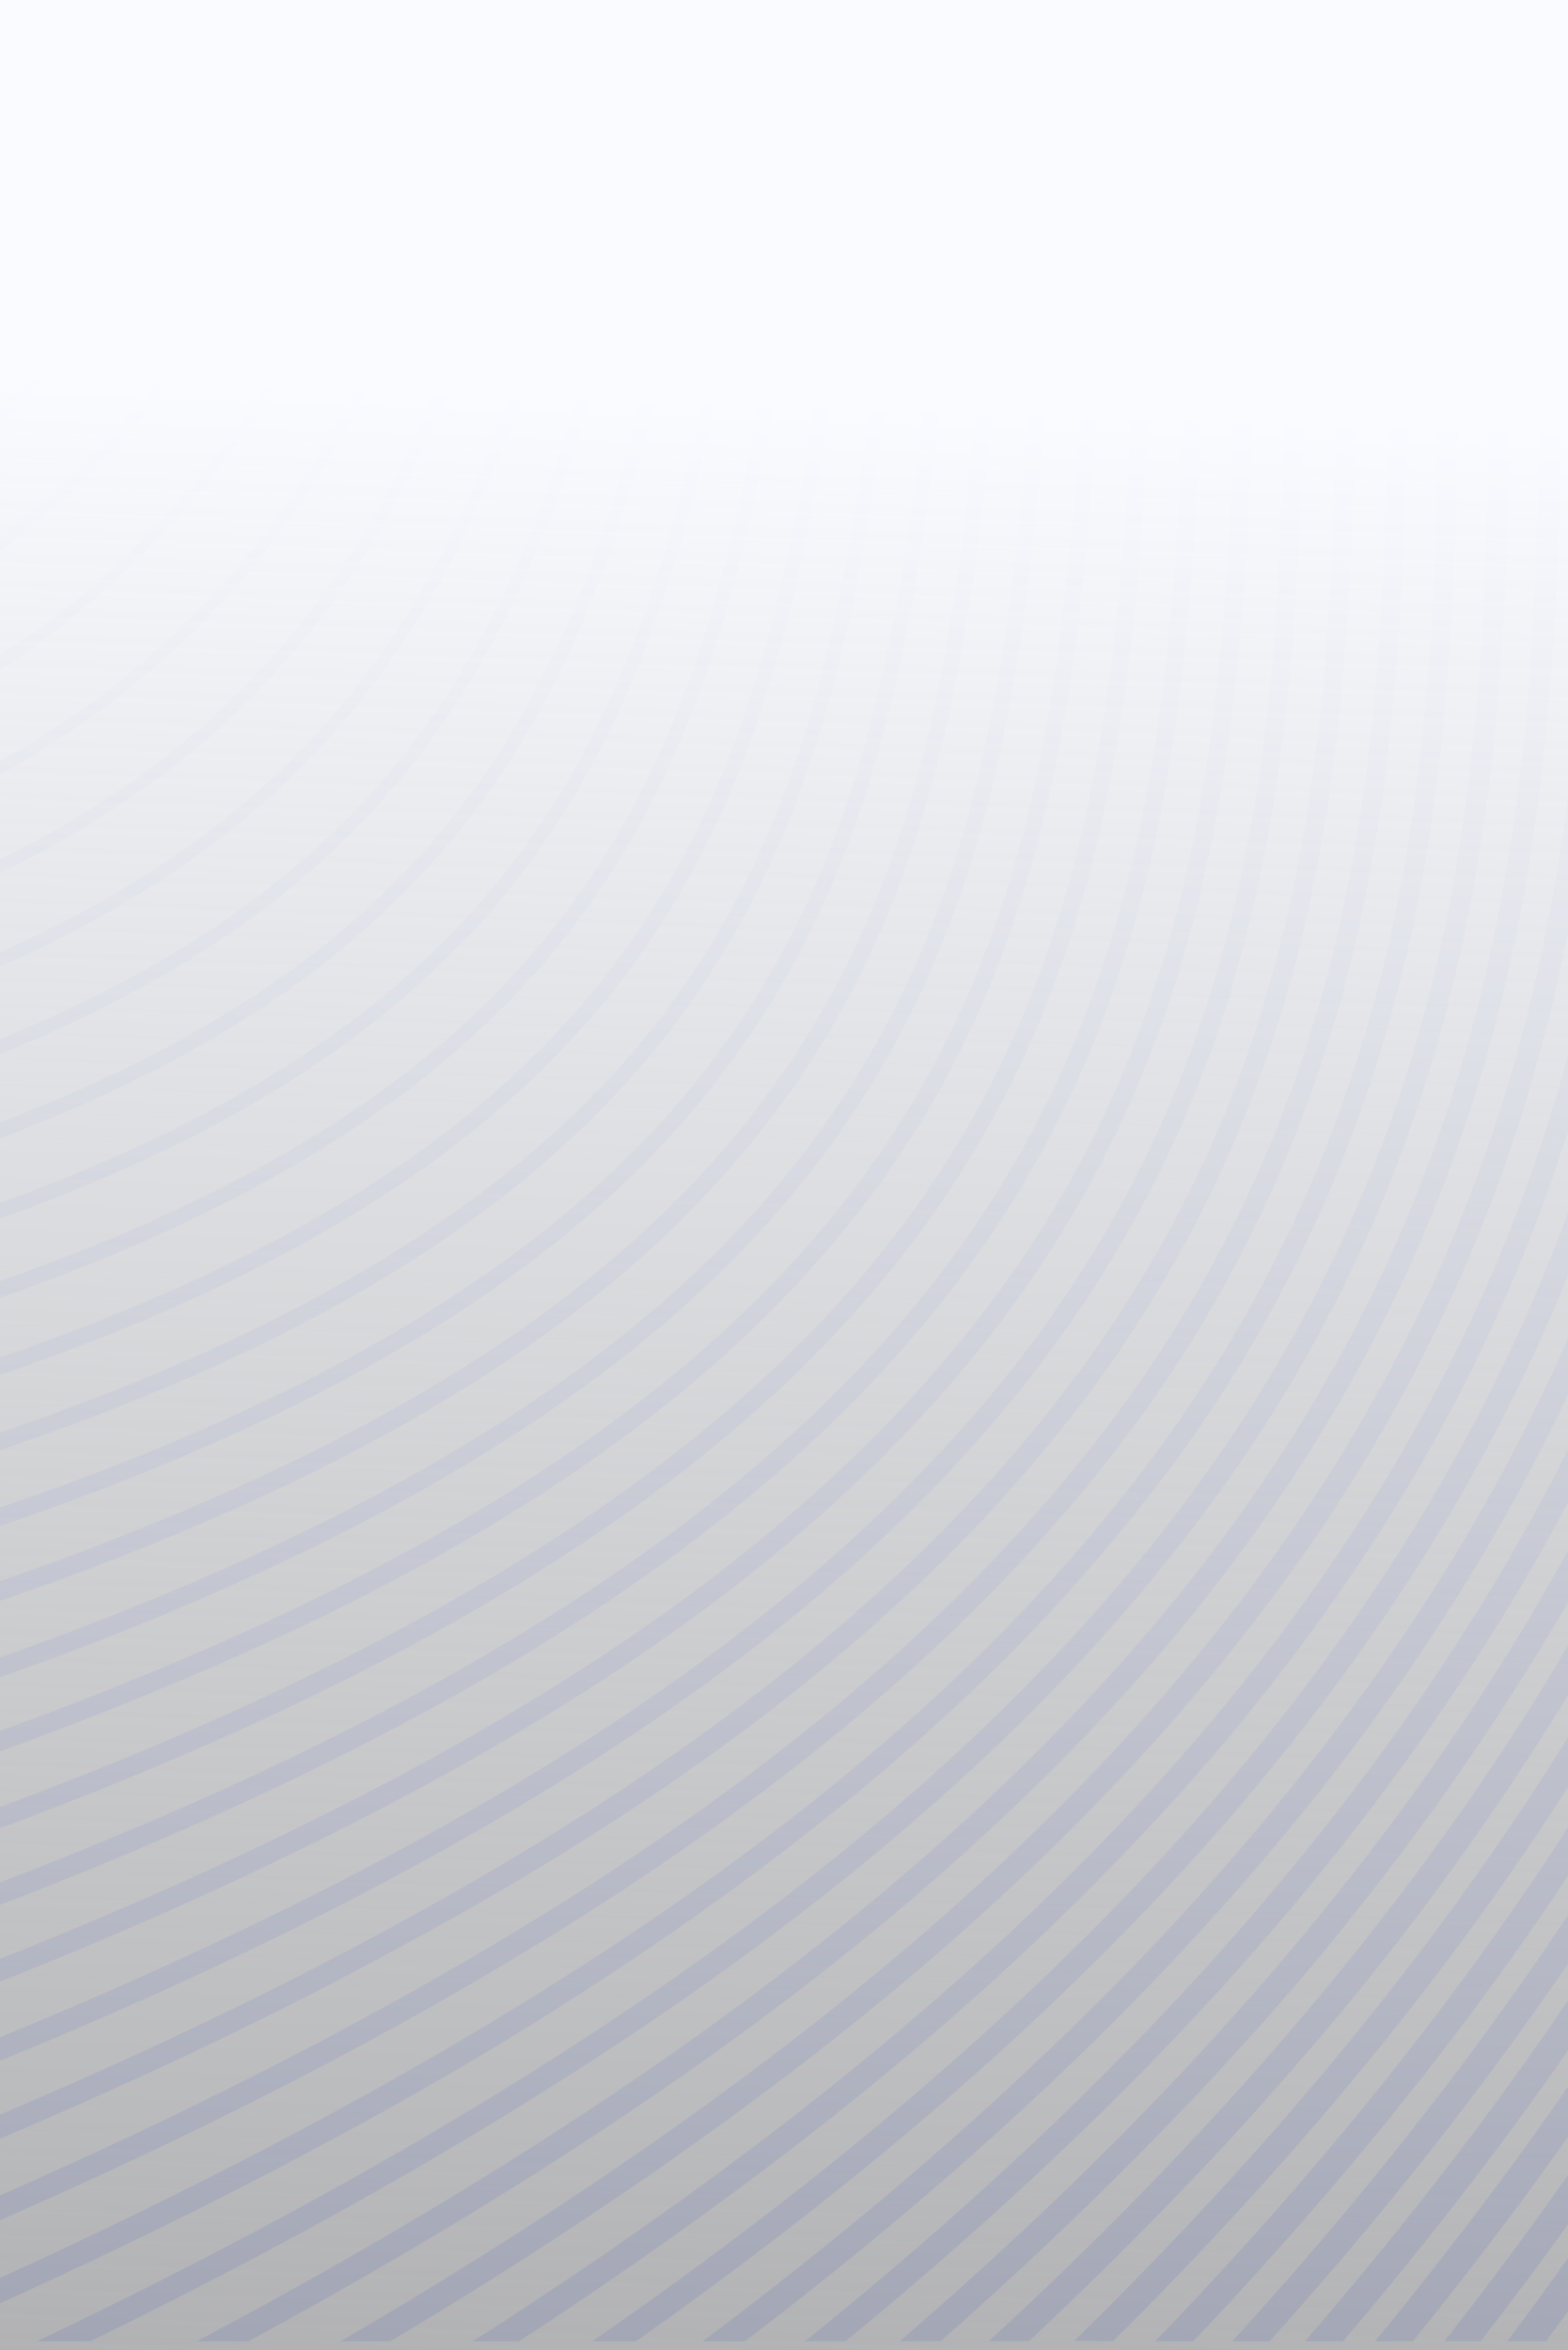 <svg xmlns="http://www.w3.org/2000/svg" xmlns:xlink="http://www.w3.org/1999/xlink" width="349" height="523" viewBox="0 0 349 523">
  <rect x="0" y="0" width="349" height="523" fill="#808080" stroke="none"/>
  <defs>
    <clipPath id="clip-path">
      <rect id="Rectangle_325" data-name="Rectangle 325" width="349" height="520" transform="translate(-145.162 -449.302)" fill="#fff" stroke="#707070" stroke-width="1"/>
    </clipPath>
    <linearGradient id="linear-gradient" x1="0.5" y1="0.18" x2="0.468" y2="1.557" gradientUnits="objectBoundingBox">
      <stop offset="0" stop-color="#fafbff"/>
      <stop offset="1" stop-color="#fafbff" stop-opacity="0"/>
    </linearGradient>
  </defs>
  <g id="Group_1811" data-name="Group 1811" transform="translate(13528 22066)">
    <g id="Mask_Group_14" data-name="Mask Group 14" transform="translate(-13382.838 -21615.699)" opacity="0.294" clip-path="url(#clip-path)">
      <g id="Group_1803" data-name="Group 1803" transform="translate(-232.822 -822.949)">
        <path id="Path_658" data-name="Path 658" d="M130.3,130.3v.583c.258-.146.43-.437.689-.583Z" transform="translate(-130.128 -130.154)" fill="#273583"/>
        <path id="Path_659" data-name="Path 659" d="M184.45,130.3c-18.079,15.73-36.072,31.314-54.15,46.753v.874c18.423-15.73,36.76-31.46,55.184-47.627Z" transform="translate(-130.128 -130.154)" fill="#273583"/>
        <path id="Path_660" data-name="Path 660" d="M230.164,130.3c-33.317,31.9-66.375,62.92-99.864,92.487v1.02c33.833-29.858,67.236-61.172,100.983-93.506Z" transform="translate(-130.128 -130.154)" fill="#273583"/>
        <path id="Path_661" data-name="Path 661" d="M267.785,130.3c-47.263,49.812-91.513,95.545-137.485,137.347v1.165c46.4-42.092,91-88.117,138.691-138.512h-1.205Z" transform="translate(-130.128 -130.154)" fill="#273583"/>
        <path id="Path_662" data-name="Path 662" d="M300.313,130.3h-1.291c-2.5,2.913-5.079,5.826-7.576,8.593-56.389,64.522-106.665,122.2-161.246,172.3v1.311c54.753-50.249,105.2-108.071,161.849-172.885C294.8,136.563,297.559,133.359,300.313,130.3Z" transform="translate(-130.114 -130.154)" fill="#273583"/>
        <path id="Path_663" data-name="Path 663" d="M287.672,178.364c12.483-15.439,25.483-31.46,39.171-48.064h-1.377c-13.344,16.313-26.171,32.043-38.482,47.336C232.833,244.488,184.709,303.913,130.3,353.725v1.456c16.1-14.711,31.681-30.149,47.005-46.608C213.979,269.394,249.362,225.7,287.672,178.364Z" transform="translate(-130.128 -130.154)" fill="#273583"/>
        <path id="Path_664" data-name="Path 664" d="M196.5,328.236c29.184-34.082,58.2-72.533,88.845-113.315,19.973-26.508,41.237-54.764,64.567-84.622h-1.55c-23.072,29.421-44.078,57.386-63.879,83.748-30.648,40.782-59.574,79.233-88.759,113.315-22.556,26.362-43.906,48.21-65.428,67.29v1.6c13.774-12.089,27.463-25.488,41.409-40.345C179.8,347.171,188.066,337.995,196.5,328.236Z" transform="translate(-130.128 -130.154)" fill="#273583"/>
        <path id="Path_665" data-name="Path 665" d="M284.659,249.149c25.569-36.7,53.29-76.32,85.745-118.849h-1.636c-32.111,42.238-59.574,81.563-85.057,117.975C230.595,324.3,187.722,385.767,130.3,433.831v1.748a470.824,470.824,0,0,0,42.614-40.345C211.224,354.162,245.144,305.661,284.659,249.149Z" transform="translate(-130.128 -130.154)" fill="#273583"/>
        <path id="Path_666" data-name="Path 666" d="M285.52,281.238C315.049,235.8,347.677,185.4,389.172,130.2h-1.808c-41.151,54.764-73.607,104.721-102.877,150.018C232.747,360.033,191.51,423.536,130.3,470.581v1.893a373.792,373.792,0,0,0,47.091-42.821C215.7,388.872,247.813,339.351,285.52,281.238Z" transform="translate(-130.128 -130.2)" fill="#273583"/>
        <path id="Path_667" data-name="Path 667" d="M184.006,460.822c37.966-40.49,68.1-90.448,103.652-149.581C319.942,257.642,356.1,197.49,406.634,130.2h-1.98c-50.1,66.853-86.09,126.714-118.2,180.022-48.9,81.272-87.553,145.5-150.657,190.945-1.808,1.311-3.7,2.622-5.6,3.933v2.039c2.152-1.456,4.218-2.913,6.371-4.515A307.565,307.565,0,0,0,184.006,460.822Z" transform="translate(-130.114 -130.2)" fill="#273583"/>
        <path id="Path_668" data-name="Path 668" d="M192.2,489.224c37.535-40.053,65.6-90.3,98.831-149.872C325.035,278.325,363.6,209.287,423.177,130.2h-2.066c-59.144,78.65-97.454,147.4-131.373,208.132-44.767,80.252-80.15,143.609-141.962,187.6-5.6,3.932-11.45,7.865-17.476,11.506v2.039c6.285-3.787,12.4-7.719,18.251-11.943A288.885,288.885,0,0,0,192.2,489.224Z" transform="translate(-130.128 -130.2)" fill="#273583"/>
        <path id="Path_669" data-name="Path 669" d="M295.42,365.422c32.628-63.211,69.647-134.725,130.512-217.6,4.3-5.826,8.7-11.8,13.172-17.623h-2.238c-4.132,5.389-8.179,10.778-12.139,16.313-60.952,83.02-97.97,154.679-130.684,217.89-47.522,91.9-82.732,160.213-163.743,202.451v2.33a259.091,259.091,0,0,0,71.11-53.744C238.343,476.115,264.256,425.866,295.42,365.422Z" transform="translate(-130.128 -130.2)" fill="#273583"/>
        <path id="Path_670" data-name="Path 670" d="M211.124,539.572c36.76-39.18,60.865-89.72,89.62-149.872,34.264-71.8,75.673-158.611,153.756-259.4h-2.41c-77.481,100.206-118.718,186.721-152.9,258.38-19.2,40.2-35.727,74.863-55.27,105.158-21.35,33.353-44.164,57.677-71.8,76.757A260.714,260.714,0,0,1,130.2,594.045v2.331a261.129,261.129,0,0,0,42.873-23.886A237.175,237.175,0,0,0,211.124,539.572Z" transform="translate(-130.114 -130.154)" fill="#273583"/>
        <path id="Path_671" data-name="Path 671" d="M221.541,562c36.5-38.888,58.8-89.574,85.4-150.018,33.919-77.194,75.415-171.428,162.624-281.684h-2.583C380.377,239.973,339.14,333.917,305.221,410.965c-17.476,39.762-32.628,74.135-51.051,104.284-20.145,32.917-42.184,56.949-69.561,75.737-15.927,10.924-33.919,20.245-54.409,28.256v2.33c20.834-8.011,39.257-17.478,55.356-28.547A214.873,214.873,0,0,0,221.541,562Z" transform="translate(-130.114 -130.154)" fill="#273583"/>
        <path id="Path_672" data-name="Path 672" d="M232.4,582.976c12.483-13.254,23.675-28.693,34.178-46.607,17.476-30,31.251-64.231,47.263-103.847,25.913-64.085,58.111-143.9,119.751-234.057q23.5-34.519,50.879-68.164h-2.755q-26.6,32.989-49.674,66.707c-61.812,90.3-94.1,170.263-120.009,234.494-15.927,39.471-29.787,73.7-47.091,103.556-19.026,32.625-40.462,56.512-67.58,75.155-18.94,12.963-41.065,23.741-67.064,32.334v2.476c26.43-8.739,48.9-19.663,68.1-32.771A212.426,212.426,0,0,0,232.4,582.976Z" transform="translate(-130.128 -130.154)" fill="#273583"/>
        <path id="Path_673" data-name="Path 673" d="M243.422,602.538c12.741-13.545,24.019-29.275,34.264-47.918,16.529-29.858,29.1-63.94,43.734-103.265,24.105-65.25,54.15-146.377,115.791-238.427A969.833,969.833,0,0,1,499.195,130.2h-3.013a990.618,990.618,0,0,0-60.607,81.126c-61.9,92.341-91.944,173.759-116.135,239.009-14.549,39.325-27.118,73.261-43.561,102.828-17.993,32.48-38.913,56.22-65.773,74.863-21.695,15-48.038,26.945-79.805,36.266v2.622c32.2-9.322,58.885-21.556,80.924-36.7A190.223,190.223,0,0,0,243.422,602.538Z" transform="translate(-130.128 -130.2)" fill="#273583"/>
        <path id="Path_674" data-name="Path 674" d="M254.528,620.944C291.2,581.765,308.592,530.5,329.512,468.6c22.383-66.27,50.19-148.707,111.745-242.213A930.528,930.528,0,0,1,513.744,130.4h-3.185a937.336,937.336,0,0,0-71.024,94.38c-61.726,93.943-89.62,176.526-112,242.942-13.172,39.179-24.622,72.824-40.2,102.537-17.046,32.334-37.449,56.22-64.309,74.863-24.363,16.9-54.839,30.149-92.719,40.053v2.767c38.31-9.9,69.13-23.3,93.752-40.345A216.788,216.788,0,0,0,254.528,620.944Z" transform="translate(-130.128 -130.109)" fill="#273583"/>
        <path id="Path_675" data-name="Path 675" d="M265.905,638.176c37.1-39.471,53.031-91.467,72.229-153.95,10.331-33.79,22.125-71.95,38.74-113.023a781.887,781.887,0,0,1,68.872-132.686A894.241,894.241,0,0,1,528.221,130.3h-3.358a900.218,900.218,0,0,0-80.924,106.615c-61.64,95.109-87.295,179-107.957,246.292-11.966,39.034-22.3,72.679-37.1,102.391-16.185,32.48-36.244,56.366-62.932,75.155-26.86,18.934-61.468,33.354-105.546,43.84v2.767c44.594-10.487,79.633-25.052,106.751-44.277A188.176,188.176,0,0,0,265.905,638.176Z" transform="translate(-130.142 -130.154)" fill="#273583"/>
        <path id="Path_676" data-name="Path 676" d="M277.227,654.343c37.707-40.2,52.257-92.632,69.9-155.99,9.47-34.227,20.231-72.97,36.072-114.334a737.207,737.207,0,0,1,67.408-134.288c26-40.782,56.3-80.107,92.03-119.432h-3.616a873.133,873.133,0,0,0-90.394,117.684A742.547,742.547,0,0,0,380.88,382.709c-15.927,41.656-26.688,80.4-36.158,114.625-21.178,76.32-37.966,136.618-96.076,178.274-29.184,20.973-68.011,36.558-118.546,47.773v2.913c51.051-11.215,90.308-27.091,119.837-48.21A173.61,173.61,0,0,0,277.227,654.343Z" transform="translate(-130.1 -130.154)" fill="#273583"/>
        <path id="Path_677" data-name="Path 677" d="M263.137,692.066a177.517,177.517,0,0,0,25.569-22.576c38.482-40.927,51.74-94.089,67.925-158.611,8.7-34.519,18.509-73.844,33.575-115.645A690.343,690.343,0,0,1,456.15,259.782C483.957,215.5,517.274,172.829,557.305,130.3h-3.788c-39.257,41.947-71.885,84.039-99.348,127.588a693.728,693.728,0,0,0-66.289,136.181c-15.152,42.092-24.966,81.418-33.661,116.082-19.112,76.466-34.264,136.91-92.374,179.439C230.853,712.311,188.066,729.5,130.3,741.733v3.058l6.2-1.311C191.079,731.391,232.489,714.642,263.137,692.066Z" transform="translate(-130.128 -130.154)" fill="#273583"/>
        <path id="Path_678" data-name="Path 678" d="M300.069,683.91c39.429-42.092,51.568-95.982,66.289-161.815,7.834-34.956,16.7-74.572,31.078-116.81a652.7,652.7,0,0,1,64.481-136.473c29.529-47.481,65.6-92.924,109.937-138.512h-4.046c-43.389,45.005-78.858,89.865-107.957,136.618a651.9,651.9,0,0,0-64.826,137.2c-14.377,42.384-23.33,82.146-31.164,117.247-17.218,76.757-30.82,137.492-89.017,181.187C241.7,727.459,194.867,746.247,130.3,759.5v3.2c65.17-13.4,112.433-32.188,146.008-57.531A177.342,177.342,0,0,0,300.069,683.91Z" transform="translate(-130.128 -130.154)" fill="#273583"/>
        <path id="Path_679" data-name="Path 679" d="M311.261,697.747c16.013-17.041,28.41-36.995,38.138-61.172,12.4-30.878,19.2-64.959,27.118-104.43C396.662,431.5,421.972,304.933,563.073,154.478c7.49-8.011,15.324-16.021,23.5-24.178h-4.3C421.886,290.8,394.94,425.384,373.762,531.27c-15.41,77.194-27.635,138.22-85.918,183.517-35.211,27.236-86.09,47.627-157.544,62.338v3.35c72.057-14.71,123.453-35.247,159.094-62.92A191.861,191.861,0,0,0,311.261,697.747Z" transform="translate(-130.128 -130.154)" fill="#273583"/>
        <path id="Path_680" data-name="Path 680" d="M302.507,729.061a206.942,206.942,0,0,0,19.973-18.352c16.874-18.06,29.7-39.034,39.343-64.668,11.88-31.46,18.251-67.29,24.966-105.3,6.285-35.684,13.516-76.174,26.43-118.995A583.589,583.589,0,0,1,474.859,284.1c32.37-52.87,73.779-103.265,126.552-153.8h-4.563c-51.654,49.957-92.288,99.624-124.228,151.766a583.87,583.87,0,0,0-61.985,138.512c-13,42.966-20.145,83.6-26.516,119.432-6.715,37.723-13,73.407-24.794,104.576-13,34.227-31.509,60.153-58.283,81.563-30.734,24.615-73.262,43.84-130.082,58.7-12.741,3.35-26.257,6.554-40.462,9.467v3.5q21.695-4.37,41.065-9.613C228.556,773.193,271.429,753.967,302.507,729.061Z" transform="translate(-130.156 -130.154)" fill="#273583"/>
        <path id="Path_681" data-name="Path 681" d="M315.565,739.839a207.558,207.558,0,0,0,17.907-16.75c17.907-19.08,31.078-41.364,40.807-68.455,11.45-31.9,17.046-68.018,22.986-106.323,5.6-36.121,11.966-76.9,24.191-120.014a553.289,553.289,0,0,1,60.263-137.929c32.628-53.6,74.984-104.576,129.651-155.7,1.55-1.457,3.185-2.913,4.821-4.37h-4.907c-15.41,14.419-29.873,28.838-43.561,43.258-35.3,37.577-64.654,75.737-88.414,114.771a560.58,560.58,0,0,0-60.693,138.949c-12.225,43.112-18.6,84.185-24.277,120.306-5.94,38.014-11.536,73.989-22.814,105.6-12.483,34.81-30.82,61.464-57.68,83.748-30.906,25.634-73.865,45.879-131.545,62.046q-24.148,6.773-52,12.671v3.641c18.854-3.932,36.33-8.156,52.687-12.817C241.011,786.155,284.315,765.619,315.565,739.839Z" transform="translate(-130.128 -130.154)" fill="#273583"/>
        <path id="Path_682" data-name="Path 682" d="M328.537,749.889a184.355,184.355,0,0,0,15.668-15c19.026-20.245,32.8-43.84,42.528-72.679,11.019-32.625,15.927-69.037,21.178-107.489,10.245-75.592,21.867-161.087,81.1-258.817,34.35-56.657,81.441-111.567,142.048-165.6h-5.165q-29.572,26.654-54.839,53.453-50.75,54.181-84.626,109.965a529.3,529.3,0,0,0-59.4,139.094c-11.708,43.4-17.046,83.02-22.211,121.325C387.336,682.89,374.767,775.523,130.1,828.83v3.787c23.158-5.1,44.595-10.487,64.223-16.313C253.295,798.535,297.2,776.834,328.537,749.889Z" transform="translate(-130.1 -130.154)" fill="#273583"/>
        <path id="Path_683" data-name="Path 683" d="M341.55,759.21c4.735-4.224,9.039-8.448,13.172-12.817,48.3-51.414,55.614-114.334,64.051-186.43,8.867-76.029,19.026-162.107,77.911-259.4q32.155-53.089,80.236-104.284A895.11,895.11,0,0,1,646.308,130.3H640.8c-63.1,54.618-111.745,110.4-146.611,168.078-59.4,98.021-69.56,184.682-78.514,261.148-4.563,38.742-8.781,75.3-19.284,108.071-11.622,36.266-29.615,64.522-56.733,88.554-31.251,27.819-75.242,50.686-134.558,69.62-22.642,7.282-47.522,13.982-74.9,20.1V849.8c27.635-6.263,52.773-12.963,75.673-20.391C265.619,810.333,309.955,787.466,341.55,759.21Z" transform="translate(-130.114 -130.154)" fill="#273583"/>
        <path id="Path_684" data-name="Path 684" d="M354.564,768.095c3.788-3.5,7.318-6.991,10.675-10.632,50.621-54.036,57.164-118.7,64.567-192.984,7.662-76.466,16.357-163.126,74.984-259.837C541.12,244.78,593.119,186.957,661.9,130.3H656.05C588.9,186.083,537.935,243.178,502.122,302.311c-59.144,97.584-67.839,184.828-75.587,261.73-3.96,39.034-7.576,76.029-17.734,109.528-11.192,37.14-29.1,66.27-56.3,91.467-31.509,29.13-75.931,53.307-136.022,73.7-25.827,8.739-54.409,16.9-86.176,24.469v4.078c32.111-7.574,61.038-15.876,87.123-24.76C277.858,821.839,322.711,797.516,354.564,768.095Z" transform="translate(-130.128 -130.154)" fill="#273583"/>
        <path id="Path_685" data-name="Path 685" d="M367.391,776.3c2.755-2.622,5.424-5.389,8.006-8.156,53.376-56.8,58.971-123.51,65.428-200.267,6.543-76.9,13.86-164,72.229-259.983,37.191-61.172,91.686-120.16,164.518-177.691h-6.2C600.35,187,547.061,245.117,510.3,305.415c-58.885,96.856-66.289,184.537-72.832,262.022-6.715,79.378-12.569,148.125-72.229,205.51-31.681,30.586-76.62,56.075-137.485,78.213A977.369,977.369,0,0,1,130.3,880.435v4.224a986.366,986.366,0,0,0,98.487-29.421C290,832.954,335.366,807.174,367.391,776.3Z" transform="translate(-130.128 -130.2)" fill="#273583"/>
        <path id="Path_686" data-name="Path 686" d="M380.2,783.779c1.722-1.748,3.444-3.5,5.079-5.243,25.052-26.654,41.581-56.8,51.654-94.235,9.556-35.538,12.225-73.553,15.066-113.752,5.424-77.194,11.622-164.729,69.733-259.837,38.052-62.338,94.957-122.2,171.835-180.313h-6.543c-74.9,57.386-130.6,116.373-168.133,177.837-58.713,96.128-64.912,184.245-70.421,262.022-5.682,80.689-10.589,150.309-70.594,210.462-31.939,32.043-77.395,59.133-138.949,83.02-31.853,12.38-67.925,23.741-108.731,34.373v4.37c41.237-10.778,77.653-22.284,109.764-34.664C302.035,843.5,347.921,816.113,380.2,783.779Z" transform="translate(-130.114 -130.109)" fill="#273583"/>
        <path id="Path_687" data-name="Path 687" d="M392.888,790.962c.6-.728,1.291-1.311,1.894-2.039,27.032-28.693,44.336-60.881,54.581-100.934,9.3-36.412,11.536-74.863,13.86-115.645,2.324-39.762,4.649-80.835,13.688-124.092A416.1,416.1,0,0,1,530.631,312.8C569.544,249.44,628.86,189,709.87,130.3H702.9C624.039,188.122,566.1,247.838,527.7,310.176c-26.171,42.529-43.906,87.389-54.323,137.055-9.125,43.695-11.536,84.913-13.774,124.821-2.324,40.49-4.563,78.65-13.688,114.625-10.245,40.2-27.807,72.242-55.356,100.934-49.416,51.56-133.525,93.069-260.163,127.879v4.515c45.8-12.526,85.918-25.925,121.042-40.49C314.029,853.882,360.346,824.9,392.888,790.962Z" transform="translate(-130.142 -130.154)" fill="#273583"/>
        <path id="Path_688" data-name="Path 688" d="M405.443,797.662c28.237-30.586,46.144-64.377,56.3-106.469,9.039-37.286,10.847-76.32,12.741-117.538,1.808-39.908,3.788-81.272,12.4-124.53C496.7,400.187,514,356.2,539.829,314.545c31.423-50.686,75.156-98.167,133.784-145.066q24.535-19.663,52.859-39.179h-7.49c-16.787,11.8-32.628,23.6-47.522,35.538C612.4,213.028,568.325,260.8,536.73,311.924A404.751,404.751,0,0,0,483.182,448.1c-8.781,43.549-10.675,85.2-12.483,125.258-1.894,40.927-3.7,79.67-12.569,116.519-9.986,41.219-27.549,74.426-55.184,104.43-.517.583-.947,1.02-1.464,1.6-51.31,54.618-138.949,99.478-271.183,137.638v4.661c133.353-38.451,221.767-83.6,273.679-138.949A15.969,15.969,0,0,1,405.443,797.662Z" transform="translate(-130.128 -130.154)" fill="#273583"/>
        <path id="Path_689" data-name="Path 689" d="M412.761,809.459l5.165-5.68c28.324-31.9,46.23-67,56.131-110.11,8.781-38.306,10.245-77.776,11.708-119.577,1.464-40.2,2.927-81.854,11.278-124.966,9.384-48.647,26.516-92.341,52.257-133.414,31.25-49.957,75.156-96.565,134.214-142.59,18.423-14.274,38.482-28.693,60-42.821H735.6q-28.926,19.444-54.15,39.034C621.959,215.65,577.795,262.549,546.2,312.943,520.115,354.6,502.81,398.876,493.254,448.1c-8.437,43.549-9.9,85.35-11.364,125.84-1.464,41.51-2.927,80.835-11.622,118.558-9.728,42.384-27.2,76.757-55.011,108.071-32.628,36.7-79.461,68.892-143.167,98.313-40.462,18.643-87.467,36.121-141.79,52.725v4.806c54.925-16.6,102.275-34.227,143.167-53.162C334.419,875,380.046,844.269,412.761,809.459Z" transform="translate(-130.128 -130.154)" fill="#273583"/>
        <path id="Path_690" data-name="Path 690" d="M421.2,819.8q4.649-5.025,9.039-10.05c62.5-73.115,64.567-152.057,66.892-235.659,1.119-40.49,2.238-82.291,10.245-125.258,9.04-48.5,26-91.759,51.654-132.249,31.165-49.229,75.243-94.963,134.644-139.968,20.489-15.439,43.045-31.023,67.322-46.316h-8.523c-21.867,13.982-42.27,28.11-61.038,42.238-59.832,45.3-104.255,91.467-135.677,141.133-26,41.073-43.131,84.913-52.343,134.142-8.092,43.4-9.3,85.5-10.331,126.132-1.119,42.092-2.238,81.854-10.675,120.6-9.556,43.549-27.032,79.087-55.011,111.713-32.886,38.451-80.15,72.533-144.545,103.847C239.634,931.221,189.1,951.029,130.3,969.818v4.952c59.488-18.934,110.453-38.888,154.1-60.3C343.63,885.633,388.569,854.61,421.2,819.8Z" transform="translate(-130.128 -130.154)" fill="#273583"/>
        <path id="Path_691" data-name="Path 691" d="M429.19,830.141c4.563-4.952,8.953-9.9,13.086-14.856,62.846-76.32,64.4-156.572,66.031-241.631,1.636-82.291,3.271-167.2,60.521-256.633,31.078-48.355,75.243-93.361,134.989-137.2,22.641-16.6,47.78-33.208,75.07-49.52h-9.039q-36.932,22.5-68.1,45.442c-60.177,44.277-104.771,89.428-136.108,138.366-26,40.49-42.959,84.039-51.912,132.977-7.834,43.258-8.695,85.5-9.47,126.423-1.636,84.039-3.185,163.418-64.826,238.427-33.145,40.2-80.838,76.029-145.922,109.528-45.972,23.6-99.95,45.879-163.312,67.144v5.1c63.965-21.41,118.546-43.84,164.862-67.727C352.57,896.266,396.648,864.805,429.19,830.141Z" transform="translate(-130.114 -130.154)" fill="#273583"/>
        <path id="Path_692" data-name="Path 692" d="M436.866,840.674c6.2-6.7,12.052-13.4,17.476-20.245a275.225,275.225,0,0,0,36.76-60.3,291.7,291.7,0,0,0,19.284-61.609c8.265-41.364,8.781-82.437,9.384-125.986,1.033-82.437,2.152-167.641,59.4-255.467,30.992-47.627,75.242-91.467,135.333-134.288,24.88-17.624,52.687-35.247,83.077-52.579h-9.728c-27.463,15.876-52.773,32.043-75.5,48.21-60.521,43.112-105.2,87.389-136.538,135.6-58.111,89.137-59.144,175.215-60.263,258.38-1.119,85.5-2.152,166.331-64.223,244.4-33.4,42.092-81.527,79.815-147.214,115.354C255.561,958.5,198.139,983.263,130.3,1007.15v5.243c68.527-24.032,126.552-49.084,175.537-75.737C361.279,906.944,404.41,875.192,436.866,840.674Z" transform="translate(-130.128 -130.2)" fill="#273583"/>
        <path id="Path_693" data-name="Path 693" d="M444.011,851.451c8.006-8.593,15.41-17.186,22.211-26.071a283.773,283.773,0,0,0,36.846-62.629,302.519,302.519,0,0,0,19.2-63.357c8.179-42.384,8.523-85.933,8.867-128.171.344-41.073.6-83.6,8.006-125.986,8.265-47.481,24.794-89.428,50.449-128.171,30.906-46.753,75.329-89.719,135.678-131.375,27.118-18.789,57.852-37.286,91.6-55.492H806.449a965.535,965.535,0,0,0-83.335,50.977c-60.866,41.947-105.632,85.35-136.883,132.686-58.111,87.826-58.713,174.05-59.4,257.361-.344,43.84-.689,85.2-8.695,127.005a299.208,299.208,0,0,1-18.854,62.192,287.261,287.261,0,0,1-36.244,61.464c-33.661,43.84-82.216,83.6-148.5,121.325-51.137,29.13-112,56.657-184.232,83.311v5.389c73-26.8,134.472-54.618,186.126-84.039C369.8,917.43,411.9,885.679,444.011,851.451Z" transform="translate(-130.128 -130.2)" fill="#273583"/>
        <path id="Path_694" data-name="Path 694" d="M450.64,862.429A394.232,394.232,0,0,0,477.758,830.1a302.251,302.251,0,0,0,37.019-64.814,321.575,321.575,0,0,0,19.2-65.1c8.092-43.4,8.265-87.68,8.437-130.356.172-41.364.344-84.039,7.576-126.132,8.179-47.19,24.536-88.7,50.19-126.714,30.906-45.879,75.329-87.826,135.936-128.316a962.624,962.624,0,0,1,99.692-57.822V130.4H825.561a965.939,965.939,0,0,0-91.6,53.744c-61.124,40.782-105.977,83.165-137.227,129.627-26.085,38.743-42.787,80.835-51.051,128.9-7.4,42.675-7.49,85.641-7.662,127.3-.172,42.529-.344,86.369-8.351,129.19A315.513,315.513,0,0,1,510.9,763.1a303.459,303.459,0,0,1-36.416,63.794c-33.919,45.734-82.9,87.389-149.71,127.3-53.72,32.043-117.857,62.483-194.477,92.05v5.535c77.481-29.858,142.22-60.444,196.457-92.778C378.066,927.971,418.959,896.22,450.64,862.429Z" transform="translate(-130.128 -130.109)" fill="#273583"/>
        <path id="Path_695" data-name="Path 695" d="M336.915,967.829c49.071-30.586,88.672-62.192,119.923-95.4a398.317,398.317,0,0,0,32.37-39.18,322.976,322.976,0,0,0,37.277-67.144,339.881,339.881,0,0,0,19.2-67c8.092-44.423,8.092-89.283,8.092-132.686,0-41.51.086-84.476,7.232-126.277a327.313,327.313,0,0,1,16.96-62.629,298.719,298.719,0,0,1,33.059-62.483c30.82-45.005,75.328-85.933,136.194-125.258a936.33,936.33,0,0,1,88.586-50.249V133.7a949.617,949.617,0,0,0-90.739,51.414C683.685,224.73,638.746,266.095,607.5,311.683,581.411,349.7,564.709,391.5,556.531,439.125c-7.318,42.529-7.318,85.641-7.318,127.442,0,43.112-.086,87.535-8.006,131.521a326.769,326.769,0,0,1-18.854,65.687,315.582,315.582,0,0,1-36.588,65.979c-34.178,47.627-83.593,91.322-150.915,133.414-36.588,22.867-79.117,45.588-126.38,67.29-24.449,11.215-50.535,22.576-78.17,33.645v5.68q42.356-17.041,79.805-34.373C257.541,1013.563,300.155,990.841,336.915,967.829Z" transform="translate(-130.128 -128.602)" fill="#273583"/>
        <path id="Path_696" data-name="Path 696" d="M346.974,975.449c46.747-30.44,84.885-61.609,115.619-94.38a398.2,398.2,0,0,0,37.88-46.608c64.826-93.215,64.74-184.682,64.653-273.237-.086-43.549-.086-84.768,7.059-126.423a312.575,312.575,0,0,1,16.96-62.046A287.557,287.557,0,0,1,622.2,311.291c30.82-43.986,75.415-83.894,136.366-122.053,23.5-14.71,49.157-28.984,77.309-42.966V140.3q-43.389,21.41-79.375,43.986c-61.726,38.6-106.837,78.942-138,123.51A288.665,288.665,0,0,0,584.84,370.57a324.412,324.412,0,0,0-17.3,63.211c-7.232,42.238-7.146,85.641-7.146,127.588C560.563,727.992,560.735,900,130.2,1080.9v5.826c31.509-13.254,61.21-26.508,88.759-39.908C266.824,1023.8,309.869,999.626,346.974,975.449Z" transform="translate(-130.114 -125.589)" fill="#273583"/>
        <path id="Path_697" data-name="Path 697" d="M356.8,983.068c44.25-30.149,81.01-60.735,110.884-92.632a449.791,449.791,0,0,0,43.734-54.327c65.256-96.711,65.17-189.634,65-279.645-.086-43.84-.172-85.2,6.973-126.569,8.006-46.753,23.933-85.5,49.932-122.053,30.82-43.112,75.5-82,136.625-118.995,20.231-12.234,42.1-24.178,65.859-35.83V146.9q-36.674,18.133-67.925,36.849c-61.726,37.286-106.924,76.611-138.088,120.306a289.094,289.094,0,0,0-33.747,61.755,314.512,314.512,0,0,0-17.3,62.775c-7.232,41.947-7.145,83.6-7.059,127.734.172,88.991.258,180.9-63.965,276-34.78,51.56-84.971,99.187-153.24,145.648-37.191,25.343-80.408,50.54-128.446,75.009-29.615,15.147-61.64,30.149-95.732,45.151v5.972c34.78-15.147,67.408-30.586,97.54-45.879C276.05,1033.9,319.439,1008.557,356.8,983.068Z" transform="translate(-130.128 -122.577)" fill="#273583"/>
        <path id="Path_698" data-name="Path 698" d="M366.458,990.824c41.754-29.567,76.792-59.57,105.891-90.593a465.066,465.066,0,0,0,49.846-62.774c29.443-44.86,48.21-92.778,57.508-146.668,8.178-47.627,8.092-94.234,8.092-139.386-.086-86.661-.172-168.515,57.078-247.165,30.734-42.238,75.5-80.107,136.8-115.791,16.874-9.9,34.952-19.517,54.237-28.984V153.2c-20.059,9.758-38.826,19.808-56.3,30-61.9,36.121-107.1,74.426-138.346,117.247a276.443,276.443,0,0,0-33.833,60.881,305.854,305.854,0,0,0-17.3,62.192c-7.232,41.8-7.232,83.6-7.145,127.879.086,90.448.258,183.954-64.481,282.413-35.125,53.453-85.573,103.119-154.359,151.911-37.535,26.653-81.01,53.162-129.393,78.941-32.111,17.187-67.064,34.228-104.341,51.268v6.263c38.052-17.332,73.607-34.81,106.321-52.142C285.1,1044.278,328.751,1017.624,366.458,990.824Z" transform="translate(-130.142 -119.701)" fill="#273583"/>
        <path id="Path_699" data-name="Path 699" d="M375.828,998.581c39.171-28.838,72.488-57.968,100.553-87.826a501.718,501.718,0,0,0,56.3-71.659C562.3,792.78,581.324,743.4,590.708,688.2c8.265-48.647,8.265-95.837,8.265-141.57,0-86.807.086-168.661,57.422-245.709,30.734-41.364,75.587-78.213,136.883-112.732q20.145-11.361,42.442-22.284V159.5c-15.668,7.574-30.562,15.293-44.594,23.3-61.985,34.81-107.268,72.242-138.518,114.043-58.541,78.941-58.541,161.961-58.627,249.933,0,45.3,0,92.2-8.179,140.405-9.212,54.327-27.893,102.828-57.078,148.416-35.469,55.346-86.262,107.052-155.478,158.029-37.793,27.819-81.527,55.638-130.168,82.874-34.522,19.226-72.315,38.6-112.778,57.677v6.408c41.237-19.517,79.719-39.18,114.93-58.7C293.957,1054.51,337.949,1026.546,375.828,998.581Z" transform="translate(-130.128 -116.825)" fill="#273583"/>
        <path id="Path_700" data-name="Path 700" d="M385.04,1006.483q54.624-41.728,94.785-84.622c24.794-26.362,45.714-53.307,63.018-81.126,29.873-47.919,49.071-98.6,58.627-154.97,8.437-49.812,8.609-97.585,8.7-143.755.086-44.277.258-86.224,7.576-127.006,8.179-45.588,24.191-82.874,50.449-117.247,30.82-40.345,75.587-76.32,137.055-109.673,9.814-5.243,19.973-10.487,30.562-15.73V165.8c-11.364,5.535-22.211,11.069-32.628,16.75-62.071,33.645-107.44,70.057-138.691,110.984-58.8,77.194-59.058,160.359-59.316,248.331-.172,45.879-.258,93.361-8.609,142.59a414.6,414.6,0,0,1-57.68,152.639c-16.96,27.236-37.966,54.181-62.329,80.252-.172.146-.258.291-.43.437-26.516,28.11-58.025,56.366-93.752,83.6-37.966,29.13-82.044,58.259-130.943,86.661-36.932,21.556-77.567,43.112-121.128,64.522v6.554c44.422-21.7,85.745-43.695,123.367-65.542C302.652,1065.034,346.9,1035.758,385.04,1006.483Z" transform="translate(-130.128 -113.949)" fill="#273583"/>
        <path id="Path_701" data-name="Path 701" d="M393.993,1014.431c33.4-26.508,63.19-53.6,88.759-80.835,2.066-2.185,4.132-4.515,6.2-6.7,24.966-27.382,46.488-55.783,63.879-84.331,30.131-49.375,49.5-101.371,59.316-159.194,8.609-50.831,8.953-99.187,9.3-145.94.258-44.568.516-86.661,8.006-127.151,8.351-45.3,24.449-82.146,50.707-115.791,30.82-39.616,75.673-74.426,137.141-106.615,6.026-3.2,12.139-6.263,18.509-9.322V172c-72.918,35.393-125.088,74.426-159.438,118.412-26.946,34.519-43.475,72.242-52,118.7-7.576,41.073-7.834,83.457-8.092,128.316-.258,46.462-.6,94.526-9.126,144.775-9.642,56.8-28.754,108.071-58.455,156.718-17.218,28.256-38.482,56.22-63.19,83.457-26.688,29.275-58.369,58.551-94.268,86.952-38.224,30.295-82.474,60.735-131.545,90.448-39.257,23.886-82.646,47.773-129.393,71.513v6.7c47.608-24.032,91.772-48.5,131.717-72.679C311.175,1075.458,355.683,1044.871,393.993,1014.431Z" transform="translate(-130.128 -111.119)" fill="#273583"/>
        <path id="Path_702" data-name="Path 702" d="M402.774,1022.616A870.488,870.488,0,0,0,484.99,946.3q6.715-7.21,13.172-14.419a590.869,590.869,0,0,0,64.4-87.1,467.17,467.17,0,0,0,60.091-163.126c8.867-51.851,9.47-100.789,9.986-148.125.516-44.714.947-86.952,8.523-127.3,8.437-45.005,24.708-81.272,51.051-114.48,31.509-39.616,78.6-74.863,143.512-106.906V178c-66.633,32.625-115.016,68.746-147.3,109.236-27.032,33.936-43.734,71.222-52.429,117.393-7.748,40.927-8.179,83.457-8.7,128.608-.516,47.044-1.033,95.691-9.814,146.959-9.986,58.114-29.357,110.693-59.23,160.8-17.39,29.13-38.826,58.114-63.706,86.224-26.86,30.295-58.713,60.59-94.785,90.156-38.4,31.46-82.818,63.211-132.062,94.234-41.581,26.217-87.639,52.579-137.4,78.8v6.846c50.707-26.508,97.626-53.453,139.9-80.107C319.525,1086.118,364.206,1054.367,402.774,1022.616Z" transform="translate(-130.128 -108.38)" fill="#273583"/>
        <path id="Path_703" data-name="Path 703" d="M411.211,1030.9a926.678,926.678,0,0,0,75.329-71.222c7.145-7.574,14.033-15.293,20.575-22.867a608.079,608.079,0,0,0,64.826-89.865c68.527-117.1,70.249-223.425,71.885-317.368.775-45.005,1.464-87.389,9.212-127.588,8.7-44.714,25.052-80.544,51.482-113.023,29.529-36.267,72.66-68.6,131.2-97.876V184.1c-60.091,29.858-104.341,62.629-135.075,100.352-27.2,33.353-43.992,70.2-52.859,116.082-7.92,40.782-8.609,83.6-9.384,128.9-.775,47.627-1.636,96.711-10.675,149C617.4,737.71,597.767,791.6,567.55,843.159,493,970.6,349.829,1090.616,130.3,1209.611v7.137c53.72-29.13,103.308-58.551,147.9-87.68C327.7,1096.879,372.471,1063.817,411.211,1030.9Z" transform="translate(-130.128 -105.595)" fill="#273583"/>
        <path id="Path_704" data-name="Path 704" d="M580.966,849.651c69.13-120.306,71.627-228.231,73.865-323.34,2.152-91.176,3.96-169.972,62.071-239.737,27.721-33.353,66.72-62.629,118.8-89.137V190.3c-53.806,27.236-94.1,57.24-122.678,91.613-27.29,32.771-44.25,69.329-53.462,114.917-8.179,40.636-9.126,83.6-10.245,129.19C648.2,574.084,647.083,623.9,637.613,677.2c-10.761,60.59-30.734,115.791-61.21,168.661q-36.029,62.7-92.977,123.364c-82.9,88.409-199.814,174.341-353.226,260.274v7.282c155.048-86.515,273.077-173.322,356.928-262.6C525.524,933.253,556.775,891.889,580.966,849.651Z" transform="translate(-130.114 -102.765)" fill="#273583"/>
        <path id="Path_705" data-name="Path 705" d="M589.761,852.6c69.819-123.51,73.176-232.892,76.189-329.311,2.841-91.467,5.251-170.409,63.534-238.863,25.483-30,60.435-56.512,106.235-80.544V196.6c-47.521,24.615-83.765,52-110.195,83.02-27.463,32.188-44.594,68.455-54.064,113.9-8.437,40.49-9.728,83.748-11.192,129.627-2.927,95.545-6.285,203.908-75.156,325.816C507.029,986.889,358.18,1118.118,130.3,1249.493v7.428c153.842-88.409,271.958-176.963,357.014-267.556C529.5,944.359,563.59,898.917,589.761,852.6Z" transform="translate(-130.128 -99.889)" fill="#273583"/>
        <path id="Path_706" data-name="Path 706" d="M598.2,855.942c70.508-126.569,74.9-237.407,78.686-335.137,3.616-91.758,6.715-170.991,65.256-238.427,23.158-26.654,53.978-50.394,93.58-71.95V203c-41.323,22.139-73.435,46.753-97.54,74.426C678,346.755,674.818,427.3,671.2,520.514c-3.788,96.856-8.178,206.675-77.739,331.642-79.891,143.318-231.409,280.082-463.163,417.72v7.574c152.379-90.3,270.408-180.313,356.5-272.071C533.028,956.148,569.961,906.482,598.2,855.942Z" transform="translate(-130.128 -96.968)" fill="#273583"/>
        <path id="Path_707" data-name="Path 707" d="M607,859.529a610.5,610.5,0,0,0,65.687-182.352c10.847-56.657,13.43-108.363,15.84-158.465,2.238-46.025,4.391-89.574,13.258-129.336,9.9-43.84,26.946-78.5,53.892-108.8,20.661-23.3,47.349-44.277,80.752-63.357V209.5c-35.211,19.808-63.19,41.51-84.8,65.979-60.435,68.309-64.4,149.144-68.958,242.8-4.821,98.167-10.245,209.3-80.58,337.322a745.962,745.962,0,0,1-66.031,99.187c-27.635,35.247-60.091,70.64-96.593,105.45-39,37.14-83.851,74.863-133.267,111.858-50.965,38.305-108.473,77.048-170.8,115.354h12.741c142.392-88.117,254.481-175.944,338.161-265.08C536.664,968.766,576.7,914.584,607,859.529Z" transform="translate(-130.837 -94.001)" fill="#273583"/>
        <path id="Path_708" data-name="Path 708" d="M456.1,1074.815c11.88-11.652,23.33-23.3,34.35-35.1,23.072-24.615,44.164-49.229,63.018-73.844a794.807,794.807,0,0,0,67.15-102.391,645.961,645.961,0,0,0,67.15-185.847c11.45-57.677,14.635-112.3,17.476-160.359,2.755-46.462,5.338-90.3,14.635-129.918,10.245-43.84,27.635-78.213,54.667-108.071,17.993-19.954,40.376-38.014,67.839-54.473V216.8c-29.184,17.332-52.945,36.266-71.885,57.24-60.779,67.29-65.6,148.707-71.2,242.8-3.013,50.249-6.026,102.245-17.39,159.194a636.667,636.667,0,0,1-66.375,183.517,771.294,771.294,0,0,1-66.547,101.517c-27.721,36.121-60.349,72.533-96.765,108.217-39,38.306-83.852,76.9-133.095,115.062-42.787,33.062-90.05,66.561-140.929,99.915h12.311c47.435-31.314,91.6-62.775,131.8-93.943C371.9,1152.155,416.927,1113.266,456.1,1074.815Z" transform="translate(-136.791 -90.668)" fill="#273583"/>
        <path id="Path_709" data-name="Path 709" d="M468.377,1084.063c8.523-8.593,16.874-17.186,25.052-25.925A1066.123,1066.123,0,0,0,566,972.5a819.324,819.324,0,0,0,67.581-104.721,684.2,684.2,0,0,0,68.7-189.2c12.053-58.551,15.927-113.606,19.37-162.252,3.271-46.9,6.457-91.03,16.1-130.792,10.675-43.84,28.323-77.922,55.442-107.634,15.066-16.458,33.231-31.46,54.839-45.442V224.3c-23.244,14.711-42.787,30.878-58.885,48.355-28.065,30.586-46.23,65.833-57.25,110.984-9.9,40.49-13,85.059-16.357,132.249-3.616,50.686-7.318,103.265-19.2,161.233a674.051,674.051,0,0,1-67.925,187.013A815.5,815.5,0,0,1,561.44,967.981c-27.893,36.995-60.521,74.281-96.937,110.838-39,39.034-83.765,78.651-132.837,117.83-34.952,27.819-73,56.075-113.466,84.185h12.053c37.191-26.071,72.315-52.288,104.771-78.213C384.353,1163.442,429.206,1123.534,468.377,1084.063Z" transform="translate(-142.355 -87.245)" fill="#273583"/>
        <path id="Path_710" data-name="Path 710" d="M479.967,1093.52c5.165-5.389,10.331-10.778,15.324-16.021a1113.215,1113.215,0,0,0,82.3-98.021A863.751,863.751,0,0,0,645.6,872.571a725,725,0,0,0,70.335-192.4c12.655-59.425,17.3-115.062,21.35-164.292,3.874-47.336,7.576-91.9,17.734-131.812,11.192-43.84,29.1-77.922,56.389-107.2.172-.146.344-.437.516-.583a274.406,274.406,0,0,1,41.065-35.393V232.3a281.611,281.611,0,0,0-45.2,38.451c-.172.146-.344.437-.6.582-28.237,30.295-46.661,65.4-58.2,110.547-10.331,40.49-14.033,85.5-17.993,133.268-4.046,48.938-8.609,104.284-21.178,163.126a714.658,714.658,0,0,1-69.561,190.217,859.523,859.523,0,0,1-67.494,105.886,1114.909,1114.909,0,0,1-97.109,113.315c-39,40.2-83.593,80.835-132.492,121.034-27.549,22.575-56.992,45.443-88.07,68.309h11.966c27.979-20.828,54.667-41.656,79.805-62.192A1557.106,1557.106,0,0,0,479.967,1093.52Z" transform="translate(-147.488 -83.593)" fill="#273583"/>
        <path id="Path_711" data-name="Path 711" d="M752.688,516.139c4.563-47.773,8.867-92.924,19.456-132.977,11.622-43.986,29.873-78.068,57.422-107.2a255.8,255.8,0,0,1,28.41-25.78V241.3a268.046,268.046,0,0,0-32.542,28.984c-.172.146-.345.437-.516.583-28.065,29.858-46.747,64.814-58.713,109.965-10.761,40.636-15.152,86.224-19.715,134.288-4.735,49.375-10.073,105.3-23.33,165.02A757.915,757.915,0,0,1,651.877,873.56a905.239,905.239,0,0,1-67.925,107.926,1185.082,1185.082,0,0,1-97.109,115.791c-38.913,41.073-83.335,82.583-132.062,123.656q-30.734,26-64.481,52.142h11.45c78-61.318,141.962-119.869,194.649-175.943C719.888,859,738.311,666.739,752.688,516.139Z" transform="translate(-152.384 -79.484)" fill="#273583"/>
        <path id="Path_712" data-name="Path 712" d="M496.413,1117.526l4.907-5.243a1222.852,1222.852,0,0,0,97.626-118.558A956.149,956.149,0,0,0,667.9,883.032a813.117,813.117,0,0,0,73.951-198.373c14.119-61.027,20.317-117.83,25.827-167.933,5.251-48.355,10.245-93.943,21.436-134.142,12.225-44.131,30.82-78.213,58.455-107.2,4.735-4.952,9.728-9.758,15.066-14.419V251.5a242.4,242.4,0,0,0-19.284,18.206c-28.582,29.858-47.78,65.1-60.349,110.547-11.278,40.927-16.357,86.952-21.695,135.6C741.08,700.826,714.048,947.991,323.2,1268.709h11.192c11.966-9.9,23.589-19.808,34.952-29.566C415.919,1198.652,458.619,1157.725,496.413,1117.526Z" transform="translate(-156.961 -74.828)" fill="#273583"/>
        <path id="Path_713" data-name="Path 713" d="M495.373,1138.53c5.251-5.68,10.5-11.215,15.582-16.9a1283.629,1283.629,0,0,0,97.54-120.6A1004.029,1004.029,0,0,0,677.884,888.6a860.586,860.586,0,0,0,75.845-201.141c14.893-61.755,22.039-118.995,28.324-169.68,6.026-48.938,11.794-95.109,23.5-135.744,12.827-44.423,31.767-78.65,59.66-107.634.516-.583,1.119-1.165,1.636-1.748V262.6c-1.98,1.893-3.96,3.932-5.94,5.972-28.754,29.858-48.382,65.1-61.554,110.838-11.88,41.219-17.648,87.826-23.761,137.055-6.2,50.394-13.344,107.343-28.065,168.661a850.848,850.848,0,0,1-75.07,199.1,1000.357,1000.357,0,0,1-68.786,111.567,1250.976,1250.976,0,0,1-97.023,119.869A1700.687,1700.687,0,0,1,375.967,1243.98c-7.146,6.408-14.463,12.672-21.867,19.08h11.106c4.907-4.369,9.814-8.593,14.635-12.817C421.68,1213.394,460.507,1175.67,495.373,1138.53Z" transform="translate(-161.259 -69.761)" fill="#273583"/>
        <path id="Path_714" data-name="Path 714" d="M520.211,1130.657a1321.344,1321.344,0,0,0,97.368-122.49A1081.545,1081.545,0,0,0,687.4,894.124a917.675,917.675,0,0,0,77.911-203.617c15.754-62.483,23.847-120.306,30.906-171.428,13.172-94.963,23.847-171.283,74.812-232.309V275.7c-24.966,28.11-42.7,61.318-55.356,103.41-12.483,41.51-19.026,88.7-26,138.657-7.059,50.831-15.066,108.508-30.734,170.409A900.6,900.6,0,0,1,681.8,889.9a1037.2,1037.2,0,0,1-69.3,113.169,1325.977,1325.977,0,0,1-96.851,121.762c-38.568,43.258-82.216,87.1-129.737,130.355-.775.728-1.636,1.456-2.41,2.185h10.847c35.383-32.334,68.527-65.1,99-97.584C502.562,1150.028,511.516,1140.27,520.211,1130.657Z" transform="translate(-165.348 -63.781)" fill="#273583"/>
        <path id="Path_715" data-name="Path 715" d="M528.74,1139.2A1382.667,1382.667,0,0,0,625.85,1015.11a1102.386,1102.386,0,0,0,70.163-115.5A969.032,969.032,0,0,0,775.99,693.664c16.615-63.066,25.741-121.471,33.661-173.03,13.516-87.244,24.708-159.048,65.084-217.453V290.8c-18.423,24.615-32.456,53.162-43.217,87.68-13.172,42.092-20.575,89.865-28.41,140.551-7.92,51.268-16.96,109.528-33.489,172.011A959.006,959.006,0,0,1,690.331,895.1a1100.584,1100.584,0,0,1-69.647,114.625,1404.185,1404.185,0,0,1-96.593,123.364c-33.919,38.742-71.8,78.068-112.692,117.1h10.761q35.77-34.519,68.269-69.037C503.688,1167.313,516.516,1153.33,528.74,1139.2Z" transform="translate(-169.229 -56.888)" fill="#273583"/>
        <path id="Path_716" data-name="Path 716" d="M536.831,1146.961a1457.387,1457.387,0,0,0,96.851-125.4,1169.821,1169.821,0,0,0,70.594-116.81,1029.835,1029.835,0,0,0,82.13-207.986c17.563-63.648,27.721-122.636,36.588-174.633,13.43-78.213,24.794-144.192,55.614-199.1V308.9c-12.4,20.245-22.642,42.966-31.165,69.037-13.86,42.53-21.867,88.991-31.078,142.59-8.867,51.705-18.94,110.4-36.416,173.759a1022.68,1022.68,0,0,1-81.441,206.238,1152.521,1152.521,0,0,1-70.077,115.936,1434.718,1434.718,0,0,1-96.248,124.675c-28.754,33.5-60.263,67.29-94.182,101.08h10.675c13-13.108,25.569-26.071,37.88-39.179C504.031,1184.393,520.9,1165.6,536.831,1146.961Z" transform="translate(-172.93 -48.626)" fill="#273583"/>
        <path id="Path_717" data-name="Path 717" d="M544.4,1153.9a1516.431,1516.431,0,0,0,96.421-126.569A1256.882,1256.882,0,0,0,711.755,909.5a1098.349,1098.349,0,0,0,84.368-209.88c18.509-64.231,29.787-123.656,39.687-176.089,12.741-67.581,23.847-126.132,46.316-176.38V330.4a360.282,360.282,0,0,0-19.2,46.608c-14.635,43.112-23.589,90.3-33.919,144.92-9.9,52.288-21.092,111.421-39.515,175.215a1085.74,1085.74,0,0,1-83.679,208.132,1240.394,1240.394,0,0,1-70.421,117.1,1525.407,1525.407,0,0,1-95.9,125.986c-23.675,27.964-49.071,56.22-76.189,84.476h10.5c2.755-2.913,5.6-5.826,8.265-8.739C504.02,1200.359,524.768,1177.055,544.4,1153.9Z" transform="translate(-176.449 -38.812)" fill="#273583"/>
        <path id="Path_718" data-name="Path 718" d="M551.393,1159.725a1577.106,1577.106,0,0,0,95.9-127.588,1310.51,1310.51,0,0,0,71.2-118.7A1164,1164,0,0,0,805.1,701.952c19.542-64.814,31.939-124.675,42.873-177.545,11.45-55.346,21.695-104.721,37.449-148.561V355.6c-2.583,6.263-4.993,12.671-7.318,19.371-15.5,43.84-25.4,91.759-36.932,147.4-10.934,52.725-23.244,112.441-42.7,176.817a1169.192,1169.192,0,0,1-85.918,209.88,1314.385,1314.385,0,0,1-70.766,117.975A1559.694,1559.694,0,0,1,546.4,1153.9q-27.893,33.426-58.8,67.144h10.417C516.7,1200.507,534.519,1179.971,551.393,1159.725Z" transform="translate(-179.829 -27.308)" fill="#273583"/>
        <path id="Path_719" data-name="Path 719" d="M557.919,1164.311c67.667-82.583,122.248-163.563,166.756-247.6A1247.446,1247.446,0,0,0,813.605,703.77c20.576-65.25,34.178-125.695,46.23-179,9.47-41.947,18.165-80.544,28.84-115.936V384.8c-14.033,41.364-24.363,87.1-35.727,137.638C840.982,575.6,827.38,635.752,806.977,700.566A1247.442,1247.442,0,0,1,718.735,911.9c-44.25,83.456-98.573,164-165.895,246.291q-20.145,24.469-41.84,49.229h10.331C533.986,1193.149,546.125,1178.73,557.919,1164.311Z" transform="translate(-183.084 -13.979)" fill="#273583"/>
        <path id="Path_720" data-name="Path 720" d="M563.976,1168.027c66.892-82.874,121.3-164.146,166.325-248.476a1340.677,1340.677,0,0,0,91.255-213.958c21.609-65.687,36.5-126.569,49.674-180.167,6.973-28.547,13.6-55.638,20.662-81.126V417.5c-9.814,32.625-18.337,67.727-27.635,105.45-13.086,53.6-27.979,114.188-49.416,179.439a1322.6,1322.6,0,0,1-90.652,212.5c-44.767,83.893-98.831,164.728-165.378,247.166-8.265,10.2-16.7,20.391-25.311,30.732h10.331C550.632,1184.485,557.347,1176.183,563.976,1168.027Z" transform="translate(-186.214 0.948)" fill="#273583"/>
        <path id="Path_721" data-name="Path 721" d="M735.172,923a1435.394,1435.394,0,0,0,93.58-214.686c22.642-65.979,38.913-127.3,53.2-181.333,4.391-16.6,8.609-32.625,12.827-48.064V451.1c-6.715,23.3-13.172,47.773-19.887,73.261-14.291,53.89-30.39,115.062-52.945,180.6a1433.128,1433.128,0,0,1-92.977,213.375c-45.111,84.039-99.089,165.165-164.862,247.6-3.013,3.787-6.112,7.574-9.212,11.36h10.245c1.464-1.748,2.841-3.5,4.3-5.389C635.652,1089.04,689.8,1007.623,735.172,923Z" transform="translate(-189.191 16.286)" fill="#273583"/>
        <path id="Path_722" data-name="Path 722" d="M835.389,713.051c23.761-66.125,41.323-127.879,56.819-182.352,1.894-6.554,3.7-12.963,5.51-19.371V483.8c-4.132,14.273-8.351,28.984-12.569,43.986C838.4,692.223,778.828,901.666,576,1162.376h10.159c60-77.776,110.367-154.533,153.412-234.057A1541.158,1541.158,0,0,0,835.389,713.051Z" transform="translate(-192.126 31.213)" fill="#273583"/>
        <path id="Path_723" data-name="Path 723" d="M900.5,514.8c-1.894,6.263-3.874,12.672-5.854,19.08-48.9,160.5-110.884,363.83-298.645,614.346h10.159C789.7,901.643,851.945,700.648,900.5,541.308Z" transform="translate(-194.908 45.364)" fill="#273583"/>
        <path id="Path_724" data-name="Path 724" d="M846.593,729.793c22.383-57.24,40.548-111.567,56.647-160.65V543.8c-17.821,54.618-37.966,116.373-63.62,182.061a1789.205,1789.205,0,0,1-99.864,213.957A1893.436,1893.436,0,0,1,615.7,1134.987h10.158A1888.279,1888.279,0,0,0,746.212,944.916,1784.709,1784.709,0,0,0,846.593,729.793Z" transform="translate(-197.648 58.602)" fill="#273583"/>
        <path id="Path_725" data-name="Path 725" d="M905.883,595.578V571.4C867.4,681.8,822.634,806.477,742.054,951.251A1977.4,1977.4,0,0,1,634.7,1122.534h10.159q57.078-82.365,103.652-166.04C824.614,819.731,868.864,701.173,905.883,595.578Z" transform="translate(-200.291 71.201)" fill="#273583"/>
        <path id="Path_726" data-name="Path 726" d="M908.47,620.9V597.6c-39.946,107.634-86.779,228.377-164.776,366.743q-41.581,73.844-90.394,146.085h10.158q46.876-69.693,86.779-140.7C824.016,838.939,869.988,723.877,908.47,620.9Z" transform="translate(-202.878 83.161)" fill="#273583"/>
        <path id="Path_727" data-name="Path 727" d="M911.016,645.53V623.1c-41.5,105.3-90.308,222.988-166.24,356.4q-34.35,60.3-73.176,119.432h10.158q36.8-56.585,69.647-114.043C823.376,858.614,870.984,746.319,911.016,645.53Z" transform="translate(-205.424 94.802)" fill="#273583"/>
        <path id="Path_728" data-name="Path 728" d="M913.519,669.7V648C870.3,751.556,819.768,866.91,745.214,996.1q-26.6,46.1-55.614,91.467h10.245q27.118-42.6,52.084-85.933C822.609,879,871.766,769.034,913.519,669.7Z" transform="translate(-207.928 106.168)" fill="#273583"/>
        <path id="Path_729" data-name="Path 729" d="M916,693.719V672.6c-45.025,102.245-97.367,215.851-171.06,341.546q-18.337,31.242-37.535,62.046h10.245c11.622-18.643,22.9-37.432,34.005-56.366C821.727,900.394,872.434,791.886,916,693.719Z" transform="translate(-210.404 117.398)" fill="#273583"/>
        <path id="Path_730" data-name="Path 730" d="M918.485,697.1C867.348,807.21,808.118,929.555,725.3,1065.008h10.331C812.939,938,869.586,822.358,918.485,717.636Z" transform="translate(-212.893 128.582)" fill="#273583"/>
        <path id="Path_731" data-name="Path 731" d="M920.989,721.8C871.918,822.3,815.874,933.427,743.3,1053.733h10.417c67.581-112.44,120.7-216.871,167.272-311.979Z" transform="translate(-215.397 139.857)" fill="#273583"/>
        <path id="Path_732" data-name="Path 732" d="M923.549,746.7c-46.4,90.593-98.487,189.926-161.849,295.667h10.589c58.627-98.313,107.526-190.945,151.26-276.15Z" transform="translate(-217.957 151.223)" fill="#273583"/>
        <path id="Path_733" data-name="Path 733" d="M926.219,772c-43.131,80.252-90.566,167.2-145.319,258.817h10.675c50.277-84.476,94.44-164.874,134.645-239.592V772Z" transform="translate(-220.628 162.772)" fill="#273583"/>
        <path id="Path_734" data-name="Path 734" d="M929.029,797.8c-39.859,70.785-81.7,144.338-127.929,221.24h10.847c42.012-69.911,80.236-136.91,117.168-202.451V797.8Z" transform="translate(-223.437 174.55)" fill="#273583"/>
        <path id="Path_735" data-name="Path 735" d="M932.034,824.2C897.34,883.042,861.268,943.923,822.7,1006.989h11.02c34.522-56.366,66.978-111.13,98.314-164.292Z" transform="translate(-226.442 186.601)" fill="#273583"/>
        <path id="Path_736" data-name="Path 736" d="M935.317,851.4C906.3,898.445,876.862,946.071,846.3,994.573h11.278c26.6-42.384,52.343-84.039,77.739-125.112Z" transform="translate(-229.725 199.017)" fill="#273583"/>
        <path id="Path_737" data-name="Path 737" d="M938.975,879.3Q906.046,930.2,872.6,981.836h11.536q27.635-42.6,54.839-84.622Z" transform="translate(-233.383 211.753)" fill="#273583"/>
        <path id="Path_738" data-name="Path 738" d="M943.079,908.2c-1.55,2.185-3.013,4.515-4.563,6.7-12.139,17.915-24.191,35.829-36.416,53.744h11.966c9.728-14.273,19.37-28.693,29.1-42.966V908.2Z" transform="translate(-237.487 224.945)" fill="#273583"/>
        <path id="Path_739" data-name="Path 739" d="M947.752,938.1c-4.046,5.68-8.006,11.361-12.052,17.041h12.052Z" transform="translate(-242.161 238.594)" fill="#273583"/>
      </g>
    </g>
    <rect id="Rectangle_326" data-name="Rectangle 326" width="349" height="523" transform="translate(-13528 -22066)" fill="url(#linear-gradient)"/>
  </g>
</svg>
